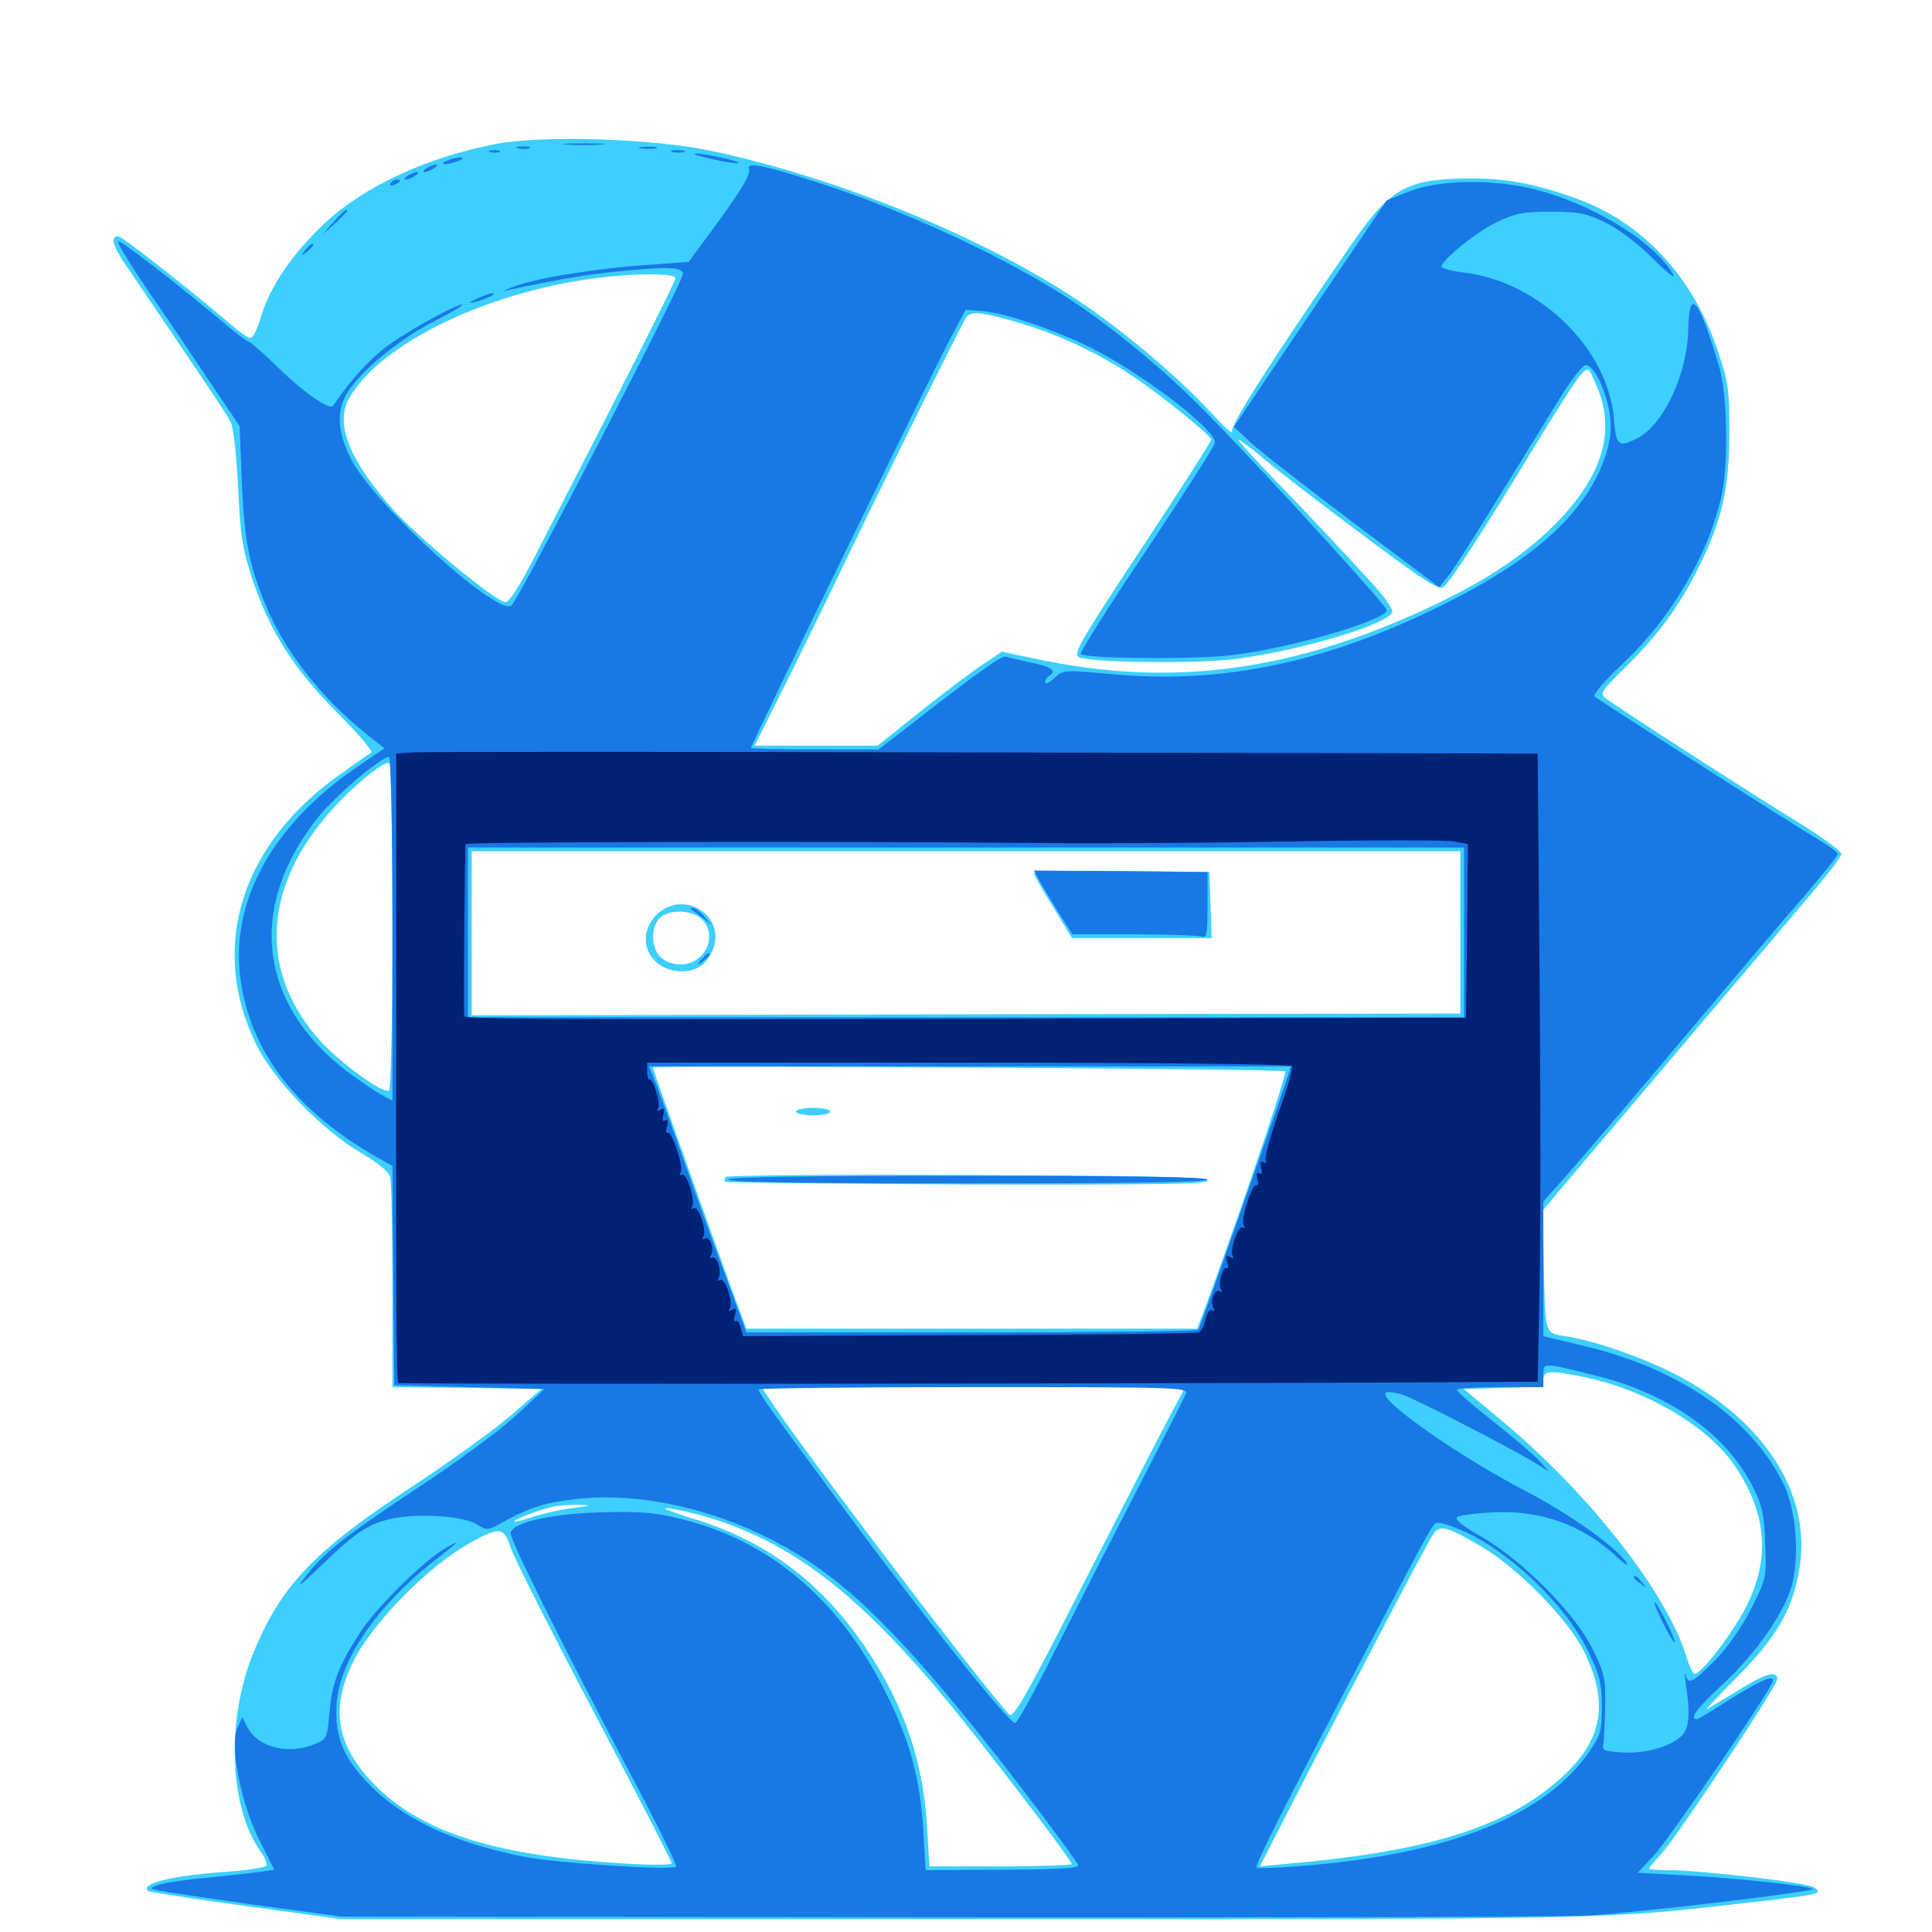 <svg xmlns="http://www.w3.org/2000/svg" viewBox="0 -1000 1000 1000">
	<path fill="#3ccfff" d="M257.227 -925.586C221.094 -918.75 188.281 -903.516 167.578 -883.984C151.172 -868.555 139.648 -851.367 135.156 -836.328C133.398 -830.078 130.859 -825 129.688 -825C128.516 -825 124.023 -828.125 119.727 -831.836C97.07 -851.172 63.086 -877.734 61.133 -877.734C57.031 -877.734 58.203 -872.852 65.039 -862.891C106.641 -801.562 116.992 -786.133 119.141 -782.031C120.898 -778.906 122.266 -766.016 123.242 -747.852C124.414 -722.266 125.391 -716.211 130.664 -700C139.844 -672.852 151.953 -653.906 174.609 -631.055C185.156 -620.508 193.164 -611.133 192.188 -610.547C191.016 -609.766 184.57 -605.273 177.734 -600.391C125.195 -564.258 107.812 -510.352 132.422 -459.766C141.211 -441.406 166.211 -415.43 186.719 -403.32C195.508 -398.242 201.172 -393.555 201.953 -390.82C202.539 -388.477 203.125 -363.086 203.125 -334.375V-282.031L241.797 -281.641L280.273 -281.055L264.648 -267.578C256.055 -260.156 232.812 -243.359 212.891 -230.273C162.305 -197.07 145.508 -179.297 131.25 -144.727C116.992 -110.156 118.555 -64.648 134.766 -41.797C137.109 -38.672 138.477 -35.156 137.891 -34.375C137.305 -33.398 128.516 -32.031 118.359 -31.25C89.258 -29.297 72.461 -25.195 76.562 -21.289C77.148 -20.703 100 -17.188 127.148 -13.477L176.758 -6.641H500.977C841.602 -6.641 827.734 -6.445 907.227 -15.43C942.578 -19.531 943.555 -19.727 939.062 -23.047C935.742 -25.586 880.078 -32.031 862.891 -32.031C857.617 -32.031 853.516 -32.422 853.516 -32.812C853.516 -33.203 856.25 -36.523 859.57 -40.039C867.773 -48.828 919.922 -127.344 919.922 -130.859C919.922 -135.547 913.867 -133.984 899.609 -125C891.992 -120.508 884.766 -116.016 883.398 -115.234C882.227 -114.648 889.258 -122.07 899.219 -132.031C919.727 -152.734 928.125 -167.188 931.445 -188.477C937.695 -226.758 913.086 -265.039 867.188 -288.672C849.609 -297.656 825.391 -306.055 810.156 -308.398C799.414 -309.961 799.805 -308.984 799.023 -347.461L798.633 -373.633L819.727 -398.633C831.445 -412.305 858.594 -444.336 879.883 -469.531C901.367 -494.727 926.562 -524.414 935.938 -535.547C945.312 -546.484 953.125 -556.641 953.125 -558.008C953.125 -559.375 943.75 -566.211 932.227 -573.438C909.766 -587.109 837.305 -633.789 831.25 -638.477C827.93 -641.016 828.516 -641.992 841.211 -654.492C858.398 -671.484 869.141 -686.133 879.102 -706.055C891.211 -730.273 895.117 -747.266 895.117 -776.172C895.117 -798.633 894.727 -802.148 888.867 -819.141C876.172 -856.836 850.391 -884.57 816.406 -897.07C795.312 -904.688 780.469 -907.617 761.719 -907.617C728.711 -907.617 719.922 -902.93 700.391 -874.805C657.812 -813.086 636.523 -779.688 637.695 -776.562C638.281 -774.805 633.398 -779.297 626.562 -786.719C611.133 -803.711 580.273 -829.883 557.617 -844.727C508.008 -877.734 432.812 -908.203 368.359 -921.875C337.891 -928.32 281.445 -930.078 257.227 -925.586ZM349.609 -856.055C349.609 -854.102 325.586 -806.641 275.977 -710.352C269.141 -697.07 263.477 -688.281 261.719 -688.281C257.031 -688.281 218.555 -719.922 204.688 -734.961C181.641 -760.352 173.438 -779.883 180.273 -792.969C194.531 -819.922 246.289 -846.484 301.758 -855.078C324.023 -858.594 349.609 -858.984 349.609 -856.055ZM532.227 -831.445C550.586 -825.586 570.508 -816.016 586.914 -804.883C601.953 -794.727 626.953 -774.414 626.953 -772.461C626.953 -771.484 610.742 -746.289 591.016 -716.406C559.766 -669.141 555.469 -661.719 558.203 -659.961C563.281 -657.031 620.508 -656.25 640.039 -658.984C674.414 -663.477 720.703 -677.539 720.703 -683.594C720.703 -685.156 716.602 -691.016 711.523 -696.68C693.75 -716.016 676.758 -734.18 658.398 -753.125C648.242 -763.672 640.43 -772.266 641.211 -772.266C641.992 -772.266 648.242 -767.578 654.883 -761.914C661.523 -756.25 684.375 -738.672 705.664 -722.852C736.914 -699.414 744.922 -694.336 747.07 -696.094C751.172 -699.414 768.75 -726.758 793.359 -767.383C805.078 -786.719 816.406 -804.297 818.359 -806.25C822.07 -810.156 822.266 -809.961 826.172 -800.781C836.328 -778.125 830.078 -755.273 807.422 -731.25C791.016 -714.062 770.898 -700.391 741.602 -686.523C669.531 -652.344 606.25 -643.945 536.133 -658.984L518.555 -662.695L507.812 -655.469C501.953 -651.562 487.5 -640.625 475.781 -631.25L454.297 -614.062H422.461H390.625L404.102 -641.016C411.523 -655.664 422.266 -677.93 428.32 -690.234C456.836 -749.805 498.438 -833.789 500.391 -836.133C502.93 -839.258 510.156 -838.281 532.227 -831.445ZM203.125 -520.312C203.125 -473.047 202.344 -436.133 201.367 -435.547C198.438 -433.594 176.758 -449.414 166.211 -460.742C134.766 -495.312 135.547 -537.891 168.555 -577.148C179.297 -590.234 198.828 -606.641 201.562 -605.078C202.344 -604.492 203.125 -566.406 203.125 -520.312ZM755.859 -517.383V-475.391L500 -475L244.141 -474.414V-516.992V-559.375H500H755.859ZM665.234 -445.508C666.211 -444.531 647.07 -387.305 627.344 -332.812L619.727 -312.305H503.125H386.328L380.469 -327.93C370.312 -355.664 337.891 -446.68 337.891 -447.461C337.891 -448.633 664.062 -446.875 665.234 -445.508ZM820.508 -287.109C852.734 -280.273 884.57 -261.328 898.242 -240.82C914.453 -216.406 916.406 -193.555 903.906 -168.555C897.266 -155.273 880.664 -133.594 877.148 -133.594C876.367 -133.594 874.414 -137.305 873.047 -141.992C863.281 -174.805 823.047 -226.562 777.539 -264.453L757.617 -281.055L778.125 -281.641C797.266 -282.031 798.828 -282.422 798.828 -285.938C798.828 -290.625 802.539 -290.82 820.508 -287.109ZM603.906 -264.062C598.633 -254.102 578.711 -215.234 559.57 -177.93C531.445 -122.656 524.414 -110.352 522.461 -112.5C506.445 -129.883 414.062 -251.367 397.656 -276.758L394.141 -282.031H503.906H613.477ZM295.898 -219.336C289.453 -218.555 280.273 -216.406 275.586 -214.844C270.898 -213.086 266.602 -212.109 266.211 -212.5C265.43 -213.281 279.492 -218.75 286.133 -220.117C288.281 -220.703 293.945 -221.094 298.828 -221.094C306.836 -220.898 306.641 -220.898 295.898 -219.336ZM334.57 -220.117C337.891 -220.508 335.156 -220.898 328.125 -220.898C321.094 -220.898 318.359 -220.508 321.875 -220.117C325.195 -219.727 331.055 -219.727 334.57 -220.117ZM362.305 -215.82C410.156 -202.539 447.07 -173.633 498.242 -109.766C524.219 -77.148 554.688 -36.914 554.688 -35.156C554.688 -34.57 538.086 -33.984 517.969 -33.984H481.055L479.883 -53.906C477.93 -88.672 467.773 -117.773 447.852 -147.461C424.609 -181.641 395.703 -203.125 357.031 -214.453C348.242 -217.188 342.578 -219.336 344.727 -219.336C346.875 -219.531 354.883 -217.773 362.305 -215.82ZM766.602 -199.609C785.547 -188.477 811.719 -161.914 819.922 -145.117C834.18 -116.016 828.906 -95.703 801.367 -74.219C773.828 -52.539 733.594 -41.016 664.453 -35.156L652.148 -33.984L672.461 -73.633C700.977 -129.297 738.086 -200.195 741.602 -205.469C745.117 -210.938 748.047 -210.352 766.602 -199.609ZM264.453 -198.633C266.211 -193.359 285.547 -155.078 307.617 -113.281C329.688 -71.484 347.656 -36.523 347.656 -35.547C347.656 -34.766 339.062 -34.57 328.711 -35.156C258.789 -38.672 218.75 -50.977 194.141 -75.977C173.828 -96.68 170.703 -115.82 183.203 -140.625C193.555 -160.938 222.461 -190.039 243.945 -201.758C258.984 -209.961 260.742 -209.57 264.453 -198.633ZM535.156 -548.047C535.156 -547.266 539.648 -539.258 545.117 -530.469L554.883 -514.453H591.016H627.148L626.562 -531.641L625.977 -548.633L580.664 -549.219C555.664 -549.414 535.156 -549.023 535.156 -548.047ZM339.648 -526.367C329.492 -516.016 334.375 -500.391 348.828 -497.656C357.812 -496.094 364.258 -499.023 368.164 -506.641C377.539 -524.805 354.297 -540.82 339.648 -526.367ZM363.281 -524.219C371.875 -515.625 364.844 -500.781 352.148 -500.781C348.242 -500.781 344.141 -502.344 341.797 -504.688C337.109 -509.375 336.719 -519.727 341.211 -524.609C345.703 -529.492 358.203 -529.297 363.281 -524.219ZM412.109 -424.609C412.109 -423.633 416.016 -422.656 420.898 -422.656C425.781 -422.656 429.688 -423.633 429.688 -424.609C429.688 -425.781 425.781 -426.562 420.898 -426.562C416.016 -426.562 412.109 -425.781 412.109 -424.609ZM375.586 -390.82C375 -389.844 375 -388.867 375.391 -388.281C375.977 -387.891 432.227 -387.305 500.586 -386.914C598.242 -386.719 625 -387.109 625 -388.867C625 -390.82 597.852 -391.406 500.781 -391.797C432.422 -392.188 376.172 -391.602 375.586 -390.82Z"/>
	<path fill="#1878e5" d="M293.555 -925.195C288.477 -925.586 292.188 -925.781 301.758 -925.781C311.523 -925.781 315.625 -925.586 311.133 -925.195C306.641 -924.805 298.633 -924.805 293.555 -925.195ZM268.164 -923.242C266.211 -923.828 267.383 -924.219 270.508 -924.219C273.828 -924.219 275.195 -923.828 274.023 -923.242C272.656 -922.852 269.922 -922.852 268.164 -923.242ZM331.641 -923.242C329.102 -923.633 330.664 -924.023 334.961 -924.023C339.258 -924.219 341.211 -923.828 339.453 -923.242C337.5 -922.852 333.984 -922.852 331.641 -923.242ZM253.516 -921.289C252.148 -921.875 253.125 -922.266 255.859 -922.266C258.594 -922.266 259.57 -921.875 258.398 -921.289C257.031 -920.898 254.688 -920.898 253.516 -921.289ZM348.242 -921.289C346.289 -921.875 347.461 -922.266 350.586 -922.266C353.906 -922.266 355.273 -921.875 354.102 -921.289C352.734 -920.898 350 -920.898 348.242 -921.289ZM368.945 -917.578C375.781 -916.016 381.836 -915.234 382.227 -915.625C383.203 -916.602 364.258 -920.703 359.766 -920.508C358.008 -920.312 362.109 -919.141 368.945 -917.578ZM231.445 -916.797C228.906 -915.82 228.711 -915.039 230.469 -915.039C232.031 -915.039 235.156 -915.82 237.305 -916.797C239.844 -917.773 240.039 -918.555 238.281 -918.555C236.719 -918.555 233.594 -917.773 231.445 -916.797ZM220.703 -912.891C219.141 -911.914 218.75 -910.938 219.727 -910.938C220.898 -910.938 223.047 -911.914 224.609 -912.891C226.172 -913.867 226.758 -914.844 225.586 -914.844C224.609 -914.844 222.266 -913.867 220.703 -912.891ZM387.695 -912.5C388.867 -909.766 382.422 -899.414 365.234 -876.367L356.445 -864.453L337.891 -863.086C310.547 -861.328 280.859 -856.641 267.969 -852.344C261.914 -850.195 258.984 -849.023 261.719 -849.609C291.992 -856.055 305.078 -858.203 324.609 -859.961C346.289 -862.109 353.516 -861.523 353.516 -858.203C353.516 -853.906 269.531 -691.602 264.844 -686.719C258.398 -680.078 194.727 -737.891 182.031 -761.719C174.609 -776.172 173.828 -787.109 179.883 -796.875C186.523 -807.812 206.836 -824.609 223.828 -833.203C232.812 -837.891 239.648 -841.797 239.258 -842.188C238.086 -843.555 213.672 -830.273 201.562 -821.68C191.992 -814.844 181.641 -803.711 172.461 -790.039C170.703 -787.5 157.617 -796.484 144.922 -808.789C136.914 -816.602 129.688 -823.047 128.906 -823.047C128.32 -823.047 124.219 -825.977 119.922 -829.492C92.188 -852.734 62.109 -876.172 61.133 -875C60.547 -874.414 66.797 -864.062 75 -851.953C83.398 -839.844 97.852 -818.555 107.031 -804.688L124.023 -779.492L125.195 -750C126.562 -719.336 129.102 -707.031 137.891 -685.938C147.656 -662.5 166.797 -638.281 189.844 -619.922L199.023 -612.695L184.961 -603.125C140.43 -572.656 118.75 -532.812 124.609 -492.383C129.883 -456.055 152.148 -426.562 191.797 -402.93L203.125 -396.484L203.516 -339.648L204.102 -283.008L242.969 -282.031L281.836 -281.055L267.383 -267.578C259.375 -260.156 236.719 -243.359 216.797 -230.273C177.344 -204.102 167.578 -196.289 158.008 -183.789C152.93 -177.344 154.492 -178.516 165.234 -188.672C183.594 -206.445 190.039 -210.938 201.562 -213.672C214.648 -216.992 240.234 -215.43 246.875 -210.938C251.562 -208.008 252.539 -208.008 257.422 -210.547C272.266 -218.945 280.078 -221.68 294.141 -223.633C336.914 -229.688 389.648 -214.453 428.906 -184.57C455.859 -164.453 488.867 -127.344 537.891 -62.5C548.438 -48.633 557.422 -36.133 558.008 -34.766C558.594 -33.008 550.195 -32.422 518.945 -32.227L479.102 -32.031L477.93 -51.953C476.367 -79.297 470.898 -99.414 458.008 -124.805C434.18 -172.461 397.656 -202.93 352.148 -213.867C337.891 -217.383 330.664 -217.773 309.57 -217.188C284.18 -216.211 266.016 -212.109 264.258 -206.641C263.477 -204.102 291.406 -147.852 325.781 -82.812C339.844 -56.445 350.586 -34.375 350 -33.789C347.656 -31.836 289.844 -35.547 272.852 -38.672C237.891 -45.312 212.109 -56.641 194.141 -73.438C178.32 -88.477 173.047 -100.195 174.219 -118.164C175.781 -140.234 194.336 -167.773 222.656 -190.43C238.281 -202.734 239.062 -203.516 230.859 -198.828C219.336 -192.383 193.945 -167.188 185.938 -154.297C174.805 -136.914 171.875 -128.711 170.508 -113.281C169.336 -100.391 169.141 -99.805 162.891 -97.266C149.219 -91.602 133.594 -95.508 128.125 -105.859L125.391 -111.133L122.852 -105.664C118.75 -96.68 124.805 -66.016 134.375 -47.266L141.992 -32.227L133.984 -31.055C129.688 -30.469 116.992 -29.102 105.859 -27.93C94.727 -26.953 83.789 -25.195 81.445 -24.219C77.148 -22.656 77.148 -22.656 82.031 -21.484C84.766 -20.898 107.227 -17.578 131.836 -14.062L176.758 -8.008L490.234 -7.617C662.695 -7.422 812.5 -7.812 823.242 -8.594C852.148 -10.547 939.453 -20.898 938.281 -22.266C936.719 -23.828 900.391 -27.734 872.656 -29.297L847.656 -30.664L856.055 -39.648C863.867 -48.047 914.844 -122.461 917.383 -129.297C919.141 -133.789 911.328 -130.469 894.336 -119.727C886.133 -114.453 878.906 -110.156 878.32 -110.156C874.023 -110.156 878.711 -116.406 891.992 -128.516C909.375 -144.727 924.414 -166.406 927.734 -180.664C931.445 -196.289 929.492 -218.945 923.047 -232.031C906.641 -265.625 869.531 -291.406 820.703 -303.125L798.828 -308.398V-343.164V-378.125L813.086 -394.141C820.703 -402.93 847.852 -434.57 873.047 -464.648C898.242 -494.531 926.172 -527.539 935.156 -537.695C943.945 -548.047 951.172 -557.031 951.172 -558.008C951.172 -558.789 947.07 -561.914 942.188 -564.844C928.711 -572.656 827.344 -637.695 825.391 -639.453C824.414 -640.43 830.469 -647.656 839.648 -656.25C864.844 -679.883 883.984 -712.305 891.016 -743.164C894.727 -759.375 894.141 -796.289 889.844 -810.156C879.102 -846.094 874.219 -851.758 873.828 -829.102C873.242 -806.25 861.133 -780.273 847.656 -773.242C837.695 -768.164 836.523 -769.141 835.352 -783.203C832.422 -819.531 796.875 -854.297 757.422 -858.984C751.172 -859.766 746.094 -861.133 746.094 -861.914C746.094 -865.43 764.648 -880.273 775 -885.156C784.375 -889.648 788.867 -890.43 802.734 -890.43C817.188 -890.43 820.898 -889.648 831.055 -884.766C838.086 -881.25 848.047 -873.828 855.859 -865.82C864.453 -857.422 867.969 -854.883 865.625 -858.594C856.055 -875.195 822.656 -895.312 792.969 -902.344C771.289 -907.422 744.531 -906.836 729.492 -900.977L717.773 -896.289L678.125 -837.695L638.672 -779.102L647.852 -770.508C652.93 -765.82 676.953 -747.266 700.977 -729.102L744.922 -696.094L749.219 -701.367C753.125 -706.055 769.531 -732.422 807.617 -794.336C813.086 -803.125 818.75 -810.547 820.508 -810.938C824.805 -811.719 831.836 -797.266 833.398 -784.375C834.18 -777.734 833.398 -771.484 831.055 -764.258C821.289 -734.766 794.531 -710.352 745.117 -686.133C686.133 -657.031 632.617 -645.898 576.562 -650.977C550.586 -653.32 550.195 -653.32 545.703 -649.023C543.164 -646.484 541.016 -645.703 541.016 -646.875C541.016 -648.047 541.992 -649.609 542.969 -650.195C547.266 -652.734 544.336 -654.883 533.789 -657.031C527.539 -658.398 521.68 -659.766 520.508 -660.156C518.555 -660.938 503.906 -650.391 466.211 -620.898L454.688 -612.109H421.68C403.516 -612.109 388.672 -612.5 388.672 -612.891C388.672 -614.453 483.594 -809.375 491.992 -825L499.805 -839.648L507.812 -839.062C519.531 -838.281 545.508 -829.492 564.453 -820.117C591.406 -806.641 628.906 -777.93 628.906 -770.898C628.906 -769.531 612.891 -744.531 593.555 -715.43C574.023 -686.523 558.789 -662.109 559.375 -661.523C561.914 -658.984 619.336 -658.594 637.891 -660.938C668.75 -664.648 717.773 -679.102 717.773 -684.18C717.773 -686.328 658.984 -750.977 626.562 -784.18C604.883 -806.641 577.539 -829.297 554.297 -844.727C520.898 -866.602 467.578 -891.406 422.852 -905.664C395.117 -914.648 386.328 -916.211 387.695 -912.5ZM203.125 -519.336V-430.273L197.656 -433.203C194.727 -434.766 186.914 -440.039 180.273 -444.922C133.398 -480.273 127.539 -531.25 165.43 -577.93C174.414 -588.867 197.266 -608.203 201.367 -608.203C202.344 -608.203 203.125 -573.633 203.125 -519.336ZM757.812 -517.383V-473.438H500H242.188V-517.383V-561.328H500H757.812ZM666.797 -443.75C664.453 -435.742 621.289 -313.086 620.312 -311.719C619.922 -310.938 566.992 -310.352 502.93 -310.352H386.328L374.805 -341.602C368.359 -358.789 358.789 -385.547 353.32 -401.172C347.852 -416.797 341.602 -433.594 339.648 -438.867L335.938 -448.047H502.148H668.164ZM826.367 -287.891C864.648 -278.32 894.141 -257.227 907.617 -229.688C912.109 -220.508 913.281 -215.43 913.672 -200.977C914.453 -183.789 914.258 -183.008 906.445 -167.383C901.367 -157.422 894.336 -147.461 887.695 -140.625C875.977 -128.906 873.828 -127.734 872.461 -133.203C871.875 -134.961 872.07 -132.617 872.656 -127.734C875.195 -111.133 874.219 -104.297 869.141 -100.391C862.305 -95.117 850.195 -92.188 838.867 -92.969C830.273 -93.555 829.102 -93.945 829.883 -97.461C830.273 -99.609 830.664 -108.398 830.859 -116.992C831.055 -131.055 830.469 -134.18 824.414 -146.289C815.625 -164.453 788.477 -191.992 766.992 -204.492C756.641 -210.352 752.539 -213.867 754.297 -214.844C755.664 -215.625 763.867 -216.797 772.656 -217.188C797.266 -218.555 819.141 -210.742 836.719 -194.336C840.82 -190.43 843.164 -189.062 841.797 -191.211C837.305 -198.633 812.5 -216.406 789.453 -228.32C754.688 -246.484 713.477 -275.391 717.188 -279.102C717.969 -279.883 721.875 -279.297 725.977 -278.125C733.008 -275.781 783.789 -249.609 795.898 -241.992L801.758 -238.281L796.484 -244.141C793.555 -247.266 782.812 -256.445 772.656 -264.453C762.5 -272.461 754.102 -279.688 754.102 -280.664C753.906 -281.445 764.062 -282.031 776.367 -282.031H798.828V-288.086C798.828 -294.922 798.047 -294.922 826.367 -287.891ZM613.867 -278.711C613.086 -276.758 601.172 -253.32 587.305 -226.367C573.438 -199.609 554.297 -161.914 544.727 -142.969C535.156 -123.828 526.562 -108.203 525.391 -108.203C521.875 -108.203 473.242 -169.336 428.516 -230.273C396.875 -273.047 392.578 -279.297 392.578 -280.859C392.578 -281.445 442.578 -282.031 503.906 -282.031C608.984 -282.031 615.039 -281.836 613.867 -278.711ZM755.078 -208.594C780.078 -198.242 809.57 -170.508 821.875 -145.703C828.125 -132.617 829.102 -129.102 829.102 -116.797C829.102 -103.711 828.516 -101.953 822.07 -92.578C799.023 -59.766 749.609 -40.234 673.828 -34.18C661.523 -33.203 650.977 -32.812 650.391 -33.203C649.414 -34.375 660.742 -57.227 703.32 -138.477C744.531 -216.992 741.602 -211.719 744.727 -211.719C746.289 -211.719 750.977 -210.352 755.078 -208.594ZM537.5 -545.117C538.672 -542.773 543.164 -535.352 547.266 -528.711L555.078 -516.406H586.914C604.492 -516.406 620.117 -515.82 621.875 -515.234C624.609 -514.258 625 -516.406 625 -531.25V-548.633L580.078 -549.023L535.156 -549.414ZM357.617 -529.492C358.008 -529.297 360.547 -527.344 363.281 -525.195L368.164 -521.289L364.453 -525.781C362.305 -528.125 359.766 -530.078 358.789 -530.078C357.617 -530.078 357.227 -529.883 357.617 -529.492ZM363.086 -503.32C360.547 -500.195 360.742 -500 363.867 -502.539C365.625 -503.906 367.188 -505.469 367.188 -505.859C367.188 -507.422 365.625 -506.445 363.086 -503.32ZM376.953 -389.453C376.953 -388.086 419.531 -387.5 500.977 -387.5C582.422 -387.5 625 -388.086 625 -389.453C625 -390.82 582.422 -391.406 500.977 -391.406C419.531 -391.406 376.953 -390.82 376.953 -389.453ZM845.703 -183.594C845.703 -183.203 847.266 -181.641 849.219 -180.273C852.148 -177.734 852.344 -177.93 849.805 -181.055C847.266 -184.18 845.703 -185.156 845.703 -183.594ZM860.742 -159.961C863.672 -154.102 866.406 -149.609 866.797 -150C867.578 -150.977 857.812 -170.703 856.445 -170.703C855.859 -170.703 857.812 -165.82 860.742 -159.961ZM210.938 -908.984C209.375 -908.008 208.984 -907.031 209.961 -907.031C211.133 -907.031 213.281 -908.008 214.844 -908.984C216.406 -909.961 216.992 -910.938 215.82 -910.938C214.844 -910.938 212.5 -909.961 210.938 -908.984ZM202.148 -905.078C201.562 -903.906 202.344 -903.711 203.906 -904.297C207.422 -905.664 208.008 -907.031 205.273 -907.031C204.102 -907.031 202.734 -906.25 202.148 -905.078ZM172.656 -885.156L166.992 -878.711L173.438 -884.375C176.758 -887.695 179.688 -890.43 179.688 -890.82C179.688 -892.383 178.125 -891.016 172.656 -885.156ZM158.008 -870.508C155.469 -867.383 155.664 -867.188 158.789 -869.727C160.547 -871.094 162.109 -872.656 162.109 -873.047C162.109 -874.609 160.547 -873.633 158.008 -870.508ZM247.07 -845.508C242.188 -843.164 241.992 -842.773 246.094 -843.75C251.562 -845.117 257.812 -848.242 254.883 -848.242C253.906 -848.242 250.391 -847.07 247.07 -845.508Z"/>
	<path fill="#002274" d="M213.477 -610.547L205.078 -609.961V-504.102C204.883 -326.367 205.078 -285.156 206.25 -284.18C206.836 -283.398 670.312 -283.789 782.227 -284.766H795.898L796.875 -333.789C797.461 -360.547 797.461 -433.789 796.875 -496.289L795.898 -609.961L508.789 -610.547C350.977 -610.938 217.969 -610.938 213.477 -610.547ZM534.18 -563.672C565.43 -563.281 625.586 -563.672 668.164 -564.453C710.742 -565.234 748.828 -565.234 752.734 -564.453L759.766 -563.086L759.375 -518.164L758.789 -473.242L499.609 -472.656C304.102 -472.07 240.234 -472.461 240.234 -474.023C239.844 -487.109 240.625 -562.305 241.016 -563.086C241.797 -564.258 429.883 -564.648 534.18 -563.672ZM668.75 -448.242C669.336 -447.266 666.406 -436.719 661.914 -424.609C657.617 -412.305 654.688 -401.172 655.078 -399.805C655.859 -398.047 655.273 -397.656 653.906 -398.438C652.539 -399.414 652.148 -398.438 652.734 -395.703C653.516 -392.969 653.125 -391.797 651.758 -392.773C650.586 -393.555 650.195 -392.383 650.781 -389.844C651.562 -387.5 651.172 -385.938 650.391 -386.523C648.242 -387.891 641.992 -368.555 643.75 -365.82C644.531 -364.453 644.336 -364.062 643.164 -364.648C640.82 -366.016 636.328 -352.539 638.086 -349.805C638.867 -348.633 638.281 -348.438 636.719 -349.414C634.766 -350.586 634.375 -350 635.156 -346.875C635.938 -344.531 635.742 -342.969 634.766 -343.555C632.812 -344.727 630.273 -335.156 632.031 -332.422C632.812 -331.25 632.617 -330.859 631.25 -331.641C628.711 -333.203 626.172 -325.977 628.125 -322.852C628.906 -321.484 628.711 -321.094 627.344 -321.875C626.172 -322.461 624.805 -320.703 624.023 -316.992C623.242 -313.672 621.68 -310.742 620.508 -310.352C619.141 -309.766 565.625 -309.18 501.367 -308.984L384.57 -308.398L383.398 -312.695C382.812 -315.234 381.641 -316.797 380.859 -316.211C379.883 -315.625 379.688 -317.188 380.469 -319.531C381.25 -322.656 380.859 -323.242 378.906 -322.07C377.148 -321.094 376.758 -321.289 377.734 -322.852C379.688 -325.977 375.195 -339.062 372.656 -337.5C371.289 -336.719 371.094 -337.109 371.875 -338.281C373.828 -341.406 371.094 -350.586 368.555 -349.023C367.383 -348.438 367.188 -348.828 367.969 -350.195C369.922 -353.32 367.383 -360.547 364.844 -358.984C363.477 -358.203 363.281 -358.594 364.062 -359.961C366.016 -363.086 361.523 -376.172 358.984 -374.609C357.617 -373.828 357.422 -374.219 358.203 -375.391C360.156 -378.516 355.273 -393.555 352.93 -391.992C351.758 -391.406 351.562 -391.797 352.344 -393.164C354.102 -395.898 347.656 -415.039 345.508 -413.672C344.727 -413.281 344.531 -414.844 345.312 -417.188C345.898 -419.727 345.508 -420.898 344.336 -420.117C342.969 -419.141 342.578 -420.312 343.359 -423.047C344.141 -426.172 343.75 -426.758 341.797 -425.586C340.039 -424.609 339.648 -424.805 340.625 -426.367C342.188 -428.711 337.891 -442.383 336.133 -441.211C335.547 -440.82 334.961 -442.773 334.961 -445.312V-450H501.367C594.727 -450 668.164 -449.219 668.75 -448.242Z"/>
</svg>